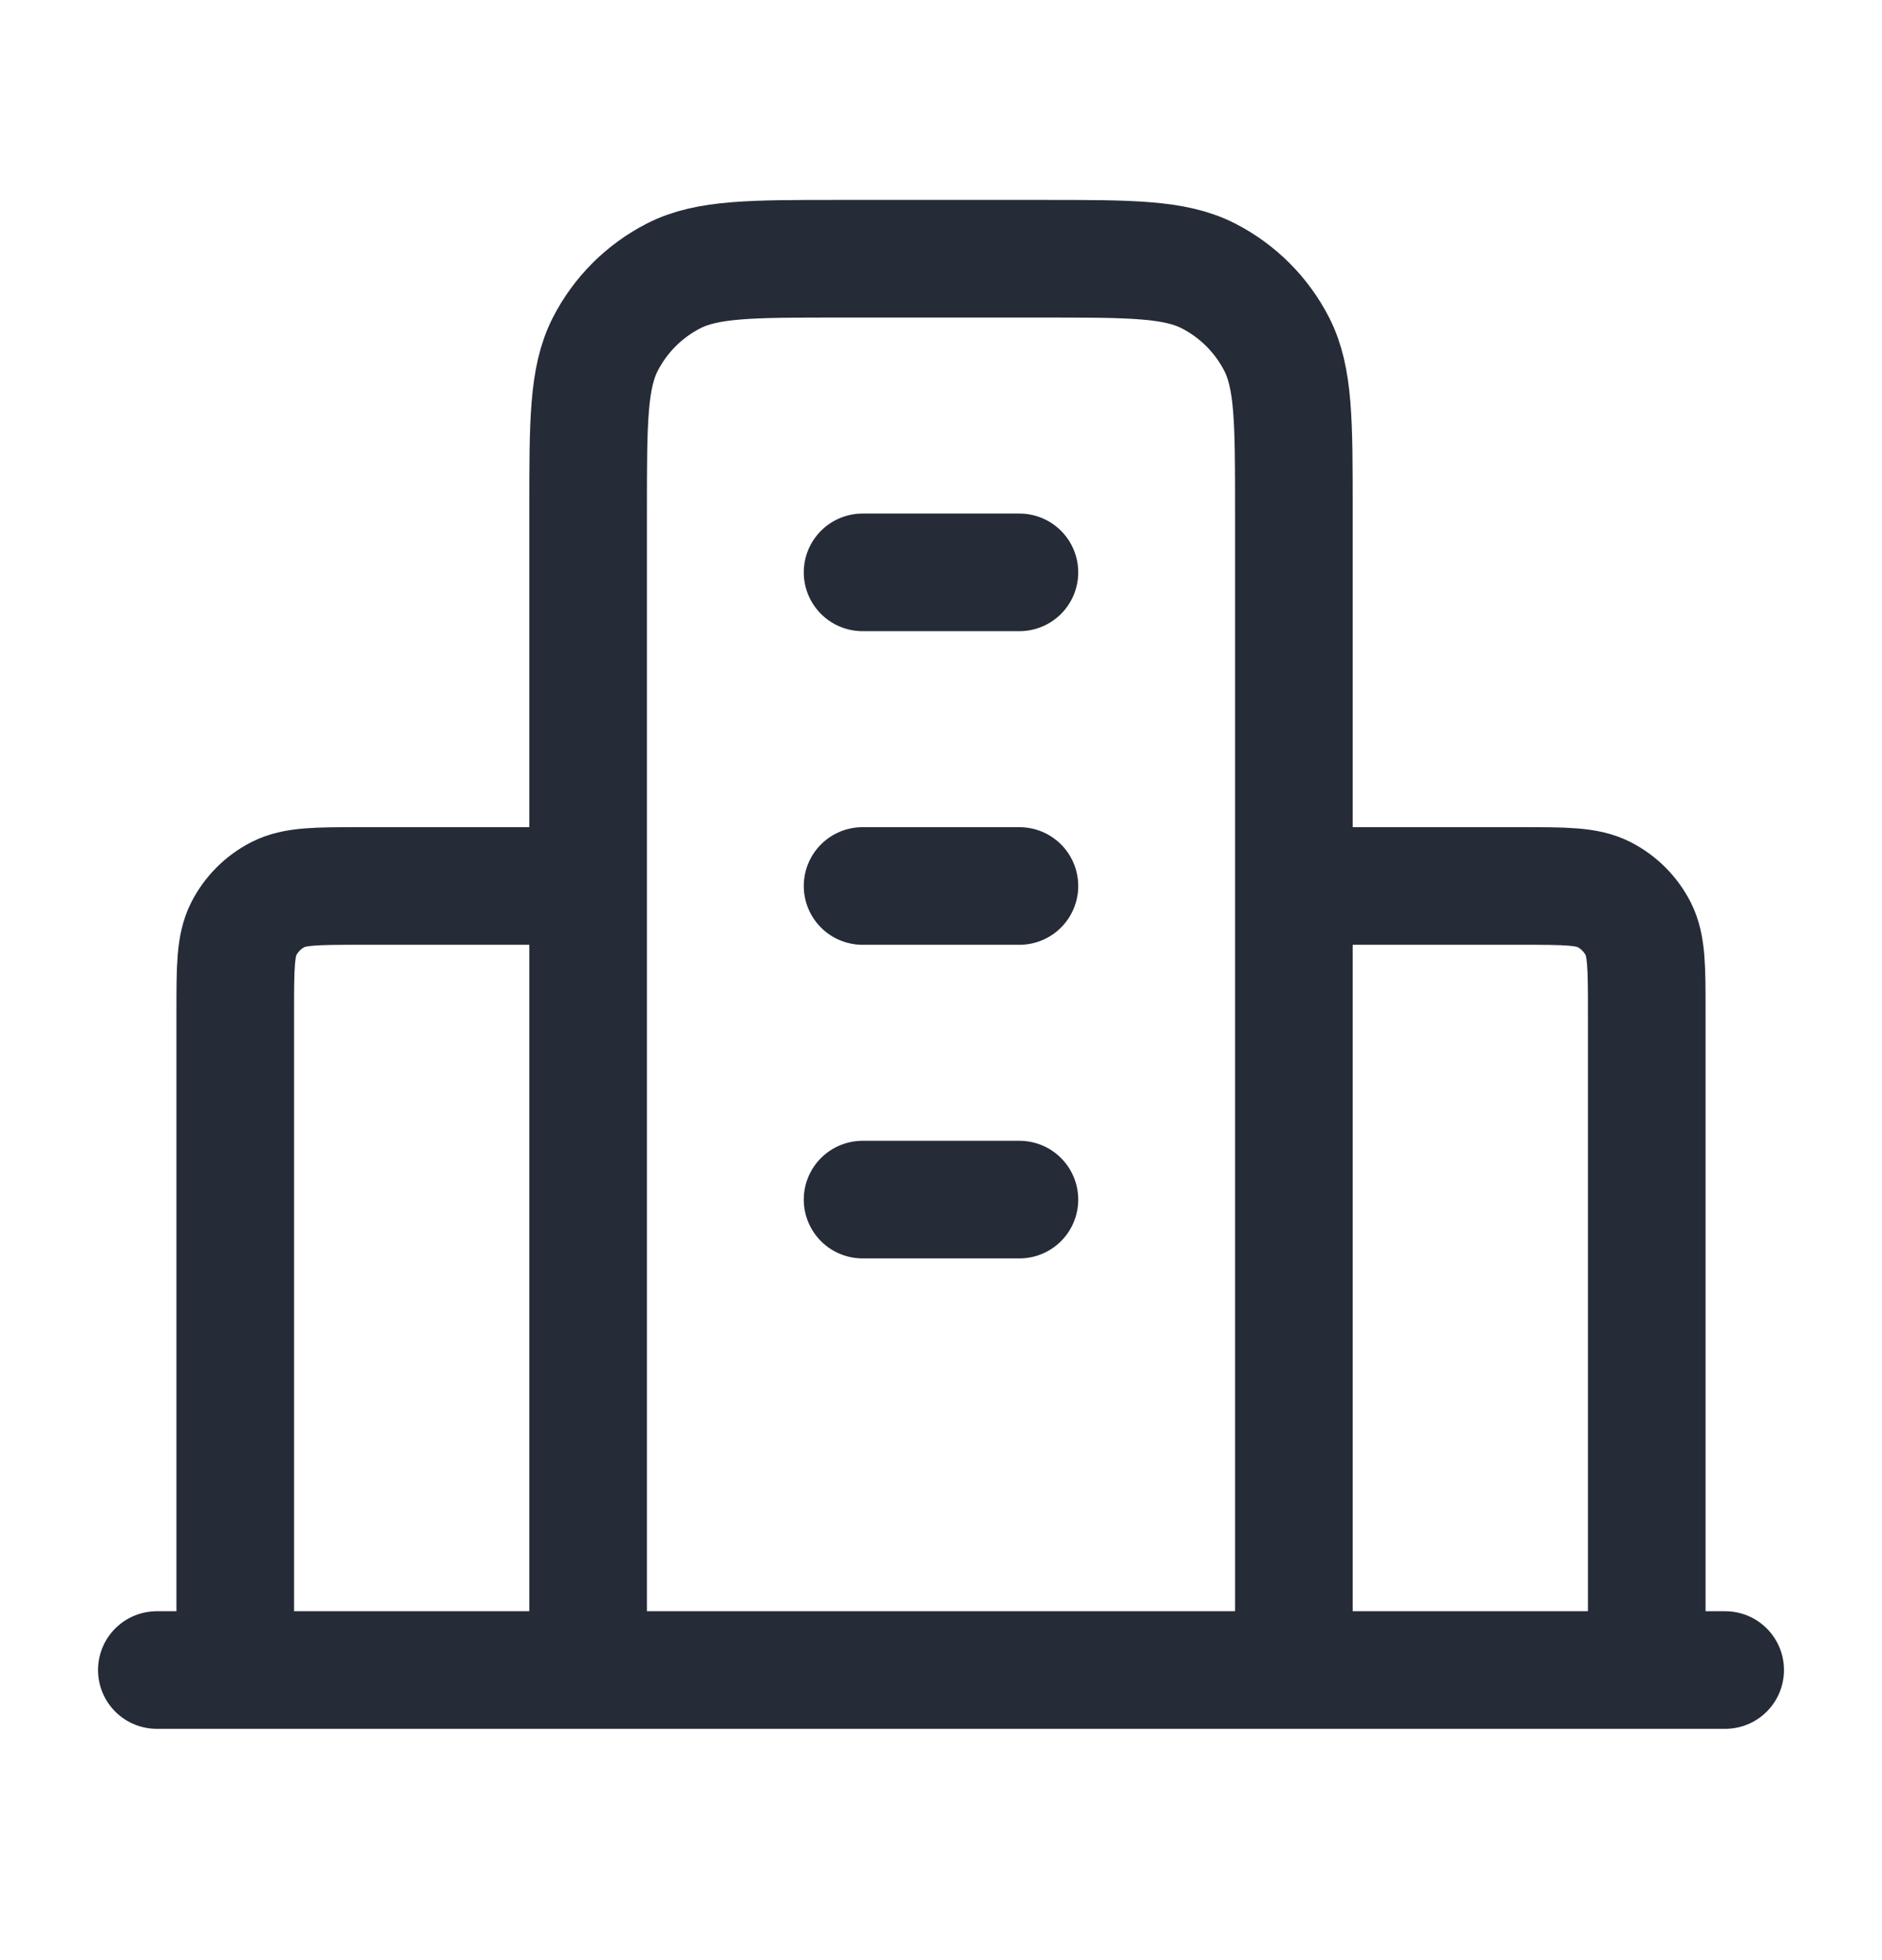 <svg width="24" height="25" viewBox="0 0 24 25" fill="none" xmlns="http://www.w3.org/2000/svg">
<path d="M7.5 11.3H4.6C4.04 11.3 3.76 11.3 3.546 11.409C3.358 11.505 3.205 11.658 3.109 11.846C3 12.06 3 12.34 3 12.9V21.3M16.5 11.3H19.4C19.96 11.3 20.24 11.3 20.454 11.409C20.642 11.505 20.795 11.658 20.891 11.846C21 12.06 21 12.34 21 12.9V21.3M16.5 21.3V6.5C16.5 5.38 16.5 4.82 16.282 4.392C16.09 4.016 15.784 3.71 15.408 3.518C14.98 3.3 14.42 3.3 13.3 3.3H10.7C9.58 3.3 9.02 3.3 8.592 3.518C8.216 3.71 7.91 4.016 7.718 4.392C7.5 4.82 7.5 5.38 7.5 6.5V21.3M22 21.3H2M11 7.3H13M11 11.3H13M11 15.3H13" stroke="#252B37" stroke-width="1.5" stroke-linecap="round" stroke-linejoin="round"/>
</svg>
